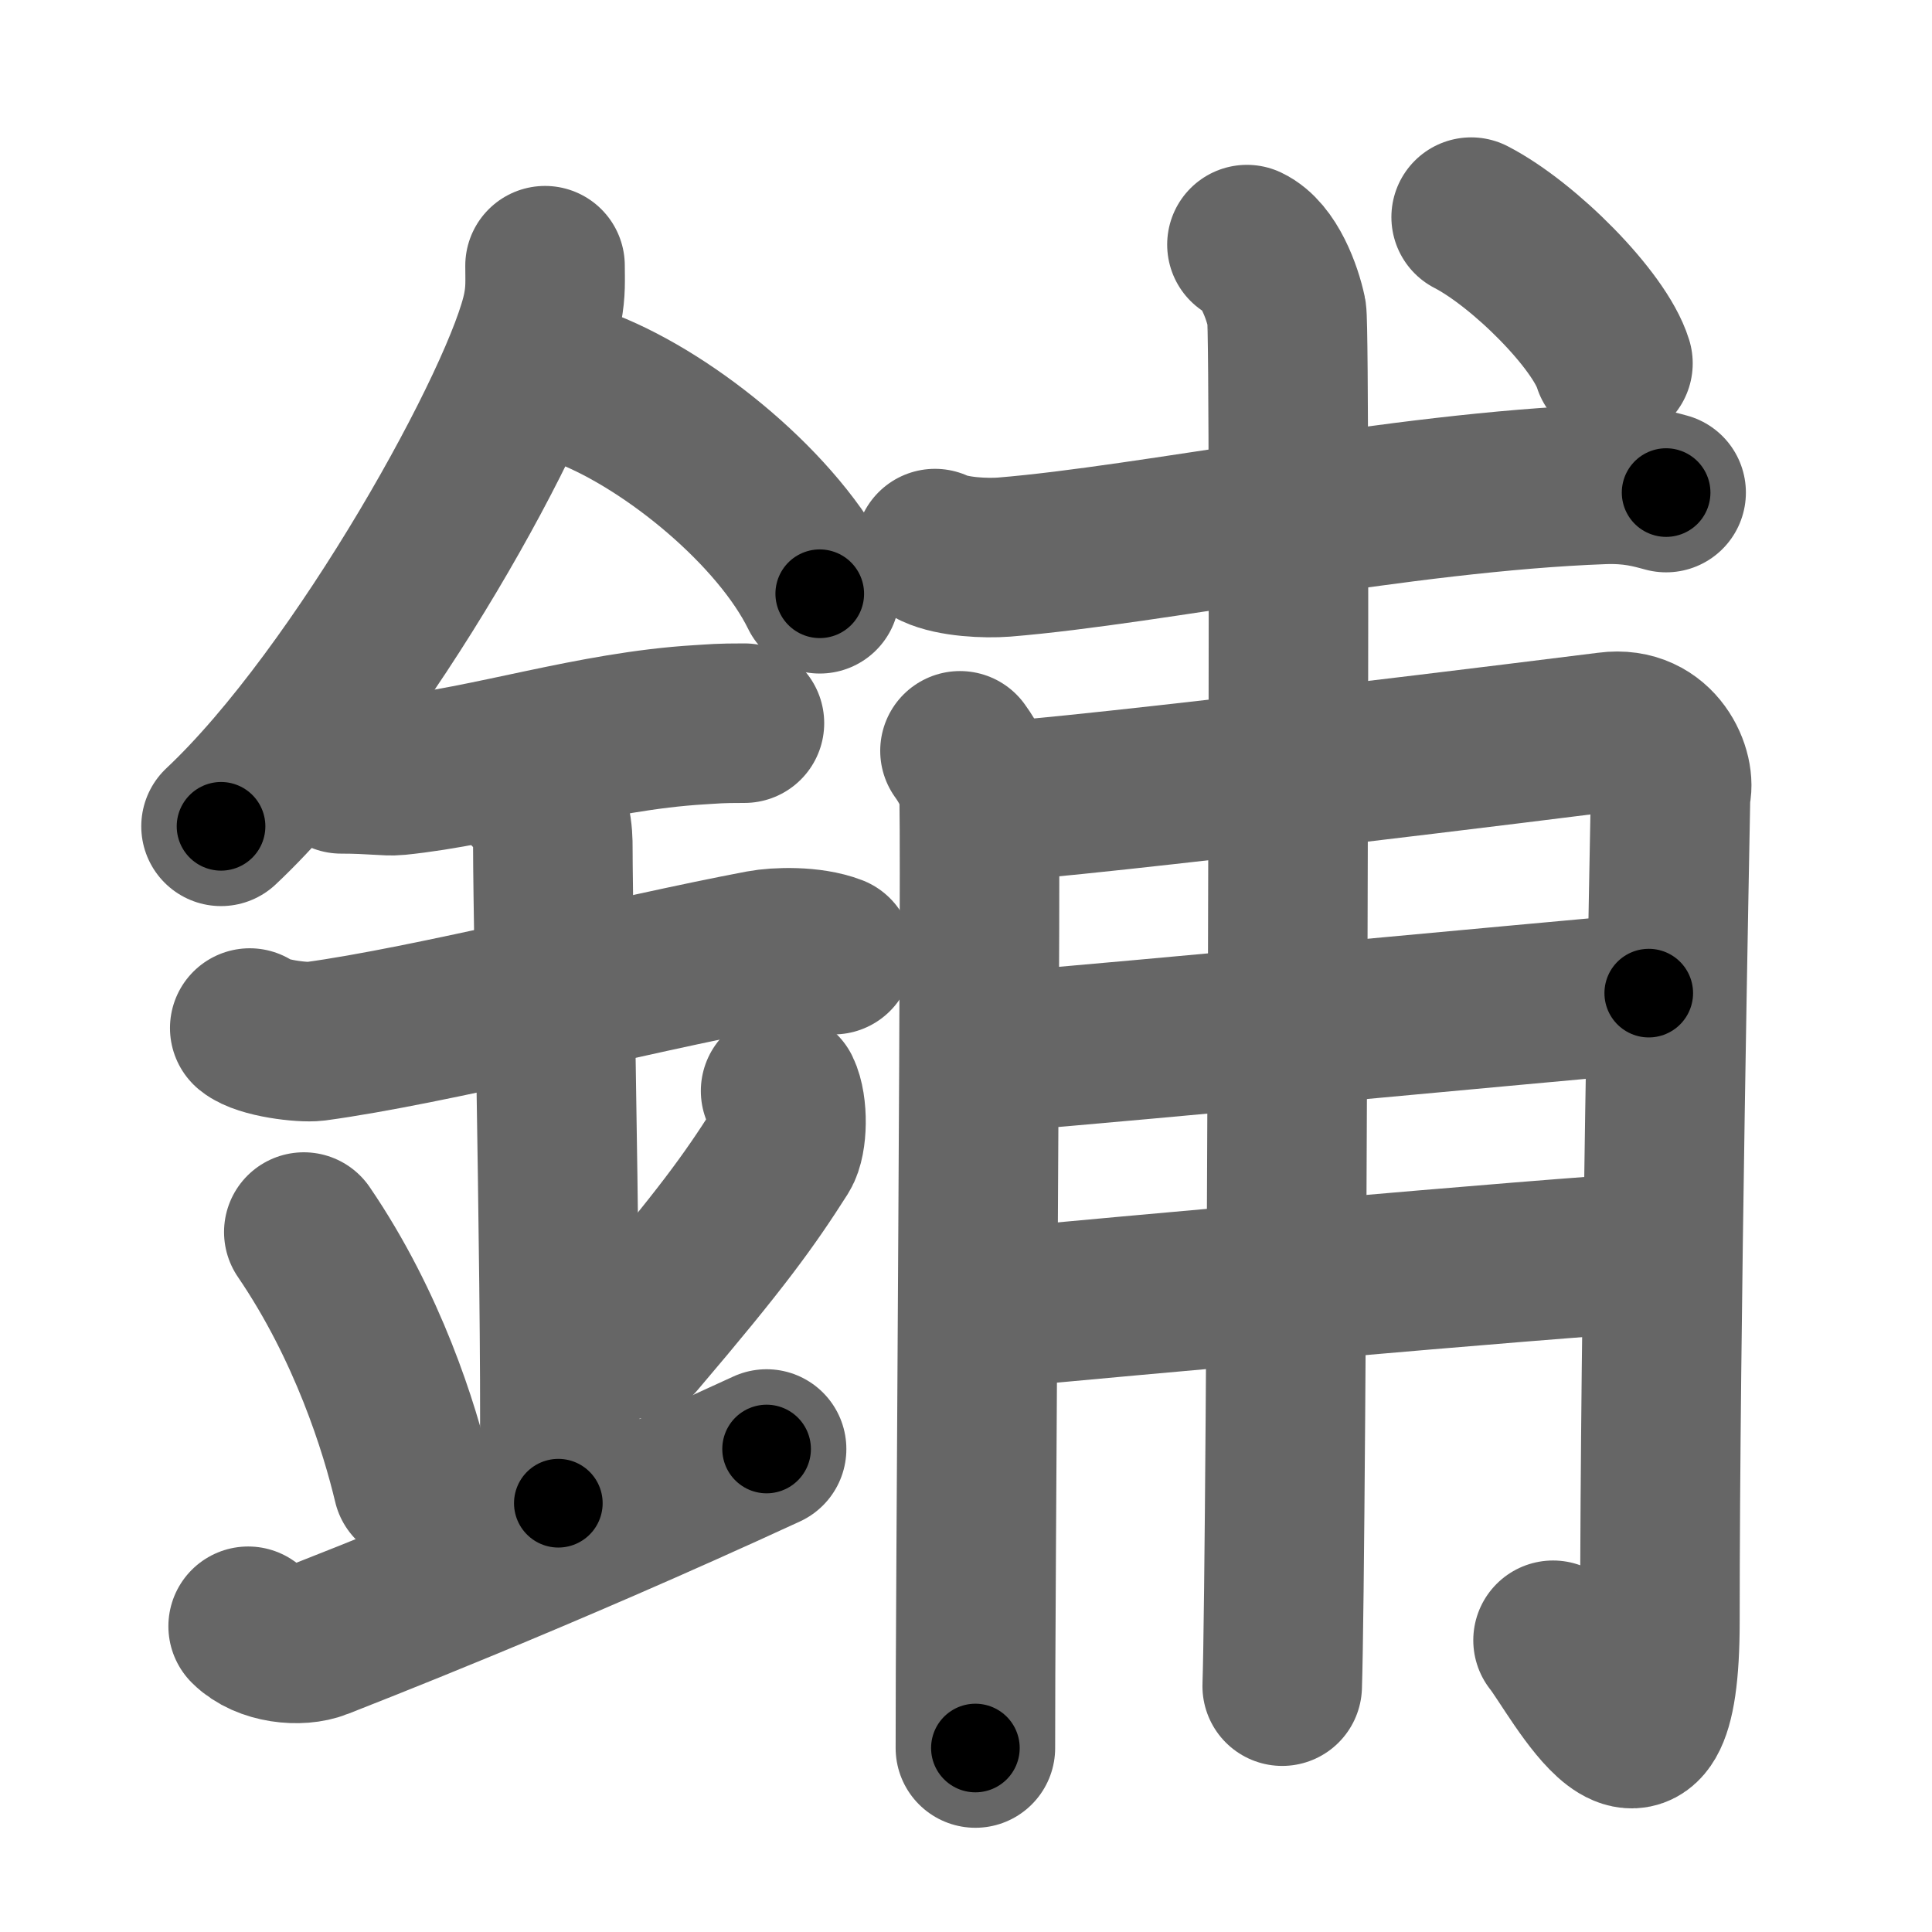 <svg xmlns="http://www.w3.org/2000/svg" width="109" height="109" viewBox="0 0 109 109" id="92ea"><g fill="none" stroke="#666" stroke-width="9" stroke-linecap="round" stroke-linejoin="round"><g><g><path d="M30.75,14.99c0,0.8,0.05,1.44-0.14,2.41c-0.97,5.02-10.22,21.79-18.14,29.22" /><path d="M33.14,21.96c4.74,1.87,10.8,6.83,13.11,11.54" /><path d="M19.25,43.66c1.77,0,2.58,0.15,3.15,0.09c5.12-0.51,11.03-2.5,17.06-2.86c0.87-0.05,1.06-0.09,2.54-0.09" /><path d="M14.09,58c0.69,0.57,2.98,0.84,3.69,0.75c6.39-0.86,17.72-3.75,25.19-5.16c0.85-0.16,2.77-0.23,4.06,0.27" /><path d="M29.95,44.69c1.24,0.78,1.24,2.52,1.24,3.14c0,4.35,0.62,32.63,0.31,36.98" /><path d="M17.14,69.51c3.63,5.32,5.41,11.08,6.15,14.19" /><path d="M44.04,61.55c0.43,0.88,0.39,2.77-0.02,3.42c-1.77,2.78-3.31,4.92-8.11,10.56" /><path d="M14,91.75c1,1,2.92,1.18,4,0.75c1.25-0.5,12.25-4.75,25.25-10.75" /></g><g><path d="M52.75,30.95c1.02,0.48,2.88,0.56,3.9,0.48C65,30.75,79,27.75,90.44,27.33c1.69-0.06,2.71,0.23,3.56,0.46" /><g><path d="M54.16,42.36c0.53,0.73,0.88,1.47,1.06,2.2c0.17,0.74-0.21,47.44-0.19,54.06" /><path d="M55.27,45.3c5.92-0.31,33.9-3.81,35.47-4.01c2.81-0.37,3.86,2.39,3.51,3.49c-0.04,2.48-0.6,29.89-0.6,46.69c0,11.98-4.66,2.78-6.03,1.07" /><path d="M56.27,59.36c7.83-0.64,30.43-2.78,36.75-3.33" /><path d="M56.43,73.79C62.05,73.24,87,71,93.5,70.63" /><path d="M70.35,13.8c1.24,0.59,1.99,2.67,2.24,3.85s0,70.07-0.25,77.48" /></g><g><path d="M83,12.25c3,1.55,7.25,5.83,8,8.25" /></g></g></g></g><g fill="none" stroke="#000" stroke-width="5" stroke-linecap="round" stroke-linejoin="round"><g><g><path d="M30.75,14.99c0,0.8,0.05,1.44-0.14,2.41c-0.97,5.02-10.22,21.79-18.14,29.22" stroke-dasharray="37.09" stroke-dashoffset="37.09"><animate id="0" attributeName="stroke-dashoffset" values="37.09;0" dur="0.37s" fill="freeze" begin="0s;92ea.click" /></path><path d="M33.14,21.96c4.74,1.87,10.8,6.83,13.11,11.54" stroke-dasharray="17.78" stroke-dashoffset="17.78"><animate attributeName="stroke-dashoffset" values="17.78" fill="freeze" begin="92ea.click" /><animate id="1" attributeName="stroke-dashoffset" values="17.78;0" dur="0.18s" fill="freeze" begin="0.end" /></path><path d="M19.25,43.66c1.77,0,2.58,0.15,3.15,0.09c5.12-0.51,11.03-2.5,17.06-2.86c0.87-0.05,1.06-0.09,2.54-0.09" stroke-dasharray="23.01" stroke-dashoffset="23.01"><animate attributeName="stroke-dashoffset" values="23.01" fill="freeze" begin="92ea.click" /><animate id="2" attributeName="stroke-dashoffset" values="23.01;0" dur="0.23s" fill="freeze" begin="1.end" /></path><path d="M14.09,58c0.69,0.57,2.98,0.84,3.69,0.75c6.39-0.86,17.72-3.75,25.19-5.16c0.85-0.16,2.77-0.23,4.06,0.27" stroke-dasharray="33.65" stroke-dashoffset="33.65"><animate attributeName="stroke-dashoffset" values="33.65" fill="freeze" begin="92ea.click" /><animate id="3" attributeName="stroke-dashoffset" values="33.65;0" dur="0.34s" fill="freeze" begin="2.end" /></path><path d="M29.95,44.69c1.24,0.78,1.24,2.52,1.24,3.14c0,4.35,0.62,32.63,0.31,36.98" stroke-dasharray="40.51" stroke-dashoffset="40.51"><animate attributeName="stroke-dashoffset" values="40.51" fill="freeze" begin="92ea.click" /><animate id="4" attributeName="stroke-dashoffset" values="40.51;0" dur="0.41s" fill="freeze" begin="3.end" /></path><path d="M17.14,69.51c3.63,5.32,5.41,11.08,6.15,14.19" stroke-dasharray="15.55" stroke-dashoffset="15.55"><animate attributeName="stroke-dashoffset" values="15.55" fill="freeze" begin="92ea.click" /><animate id="5" attributeName="stroke-dashoffset" values="15.55;0" dur="0.16s" fill="freeze" begin="4.end" /></path><path d="M44.04,61.55c0.43,0.88,0.39,2.77-0.02,3.42c-1.77,2.78-3.31,4.92-8.11,10.56" stroke-dasharray="16.84" stroke-dashoffset="16.84"><animate attributeName="stroke-dashoffset" values="16.84" fill="freeze" begin="92ea.click" /><animate id="6" attributeName="stroke-dashoffset" values="16.84;0" dur="0.17s" fill="freeze" begin="5.end" /></path><path d="M14,91.75c1,1,2.92,1.18,4,0.75c1.25-0.5,12.25-4.75,25.25-10.75" stroke-dasharray="31.71" stroke-dashoffset="31.71"><animate attributeName="stroke-dashoffset" values="31.71" fill="freeze" begin="92ea.click" /><animate id="7" attributeName="stroke-dashoffset" values="31.71;0" dur="0.32s" fill="freeze" begin="6.end" /></path></g><g><path d="M52.75,30.95c1.02,0.48,2.88,0.56,3.9,0.48C65,30.75,79,27.75,90.44,27.33c1.69-0.06,2.71,0.23,3.56,0.46" stroke-dasharray="41.62" stroke-dashoffset="41.62"><animate attributeName="stroke-dashoffset" values="41.62" fill="freeze" begin="92ea.click" /><animate id="8" attributeName="stroke-dashoffset" values="41.62;0" dur="0.42s" fill="freeze" begin="7.end" /></path><g><path d="M54.16,42.36c0.53,0.73,0.88,1.47,1.06,2.2c0.17,0.74-0.21,47.44-0.19,54.06" stroke-dasharray="56.52" stroke-dashoffset="56.52"><animate attributeName="stroke-dashoffset" values="56.52" fill="freeze" begin="92ea.click" /><animate id="9" attributeName="stroke-dashoffset" values="56.52;0" dur="0.57s" fill="freeze" begin="8.end" /></path><path d="M55.27,45.3c5.92-0.31,33.9-3.81,35.47-4.01c2.81-0.37,3.86,2.39,3.51,3.49c-0.04,2.48-0.6,29.89-0.6,46.69c0,11.98-4.66,2.78-6.03,1.07" stroke-dasharray="101.64" stroke-dashoffset="101.64"><animate attributeName="stroke-dashoffset" values="101.64" fill="freeze" begin="92ea.click" /><animate id="10" attributeName="stroke-dashoffset" values="101.64;0" dur="0.76s" fill="freeze" begin="9.end" /></path><path d="M56.27,59.36c7.83-0.64,30.43-2.78,36.75-3.33" stroke-dasharray="36.9" stroke-dashoffset="36.9"><animate attributeName="stroke-dashoffset" values="36.9" fill="freeze" begin="92ea.click" /><animate id="11" attributeName="stroke-dashoffset" values="36.9;0" dur="0.37s" fill="freeze" begin="10.end" /></path><path d="M56.43,73.79C62.05,73.24,87,71,93.5,70.63" stroke-dasharray="37.21" stroke-dashoffset="37.21"><animate attributeName="stroke-dashoffset" values="37.21" fill="freeze" begin="92ea.click" /><animate id="12" attributeName="stroke-dashoffset" values="37.21;0" dur="0.37s" fill="freeze" begin="11.end" /></path><path d="M70.35,13.8c1.24,0.59,1.99,2.67,2.24,3.85s0,70.07-0.25,77.48" stroke-dasharray="82.07" stroke-dashoffset="82.07"><animate attributeName="stroke-dashoffset" values="82.07" fill="freeze" begin="92ea.click" /><animate id="13" attributeName="stroke-dashoffset" values="82.07;0" dur="0.62s" fill="freeze" begin="12.end" /></path></g><g><path d="M83,12.25c3,1.55,7.25,5.83,8,8.25" stroke-dasharray="11.68" stroke-dashoffset="11.68"><animate attributeName="stroke-dashoffset" values="11.68" fill="freeze" begin="92ea.click" /><animate id="14" attributeName="stroke-dashoffset" values="11.68;0" dur="0.12s" fill="freeze" begin="13.end" /></path></g></g></g></g></svg>